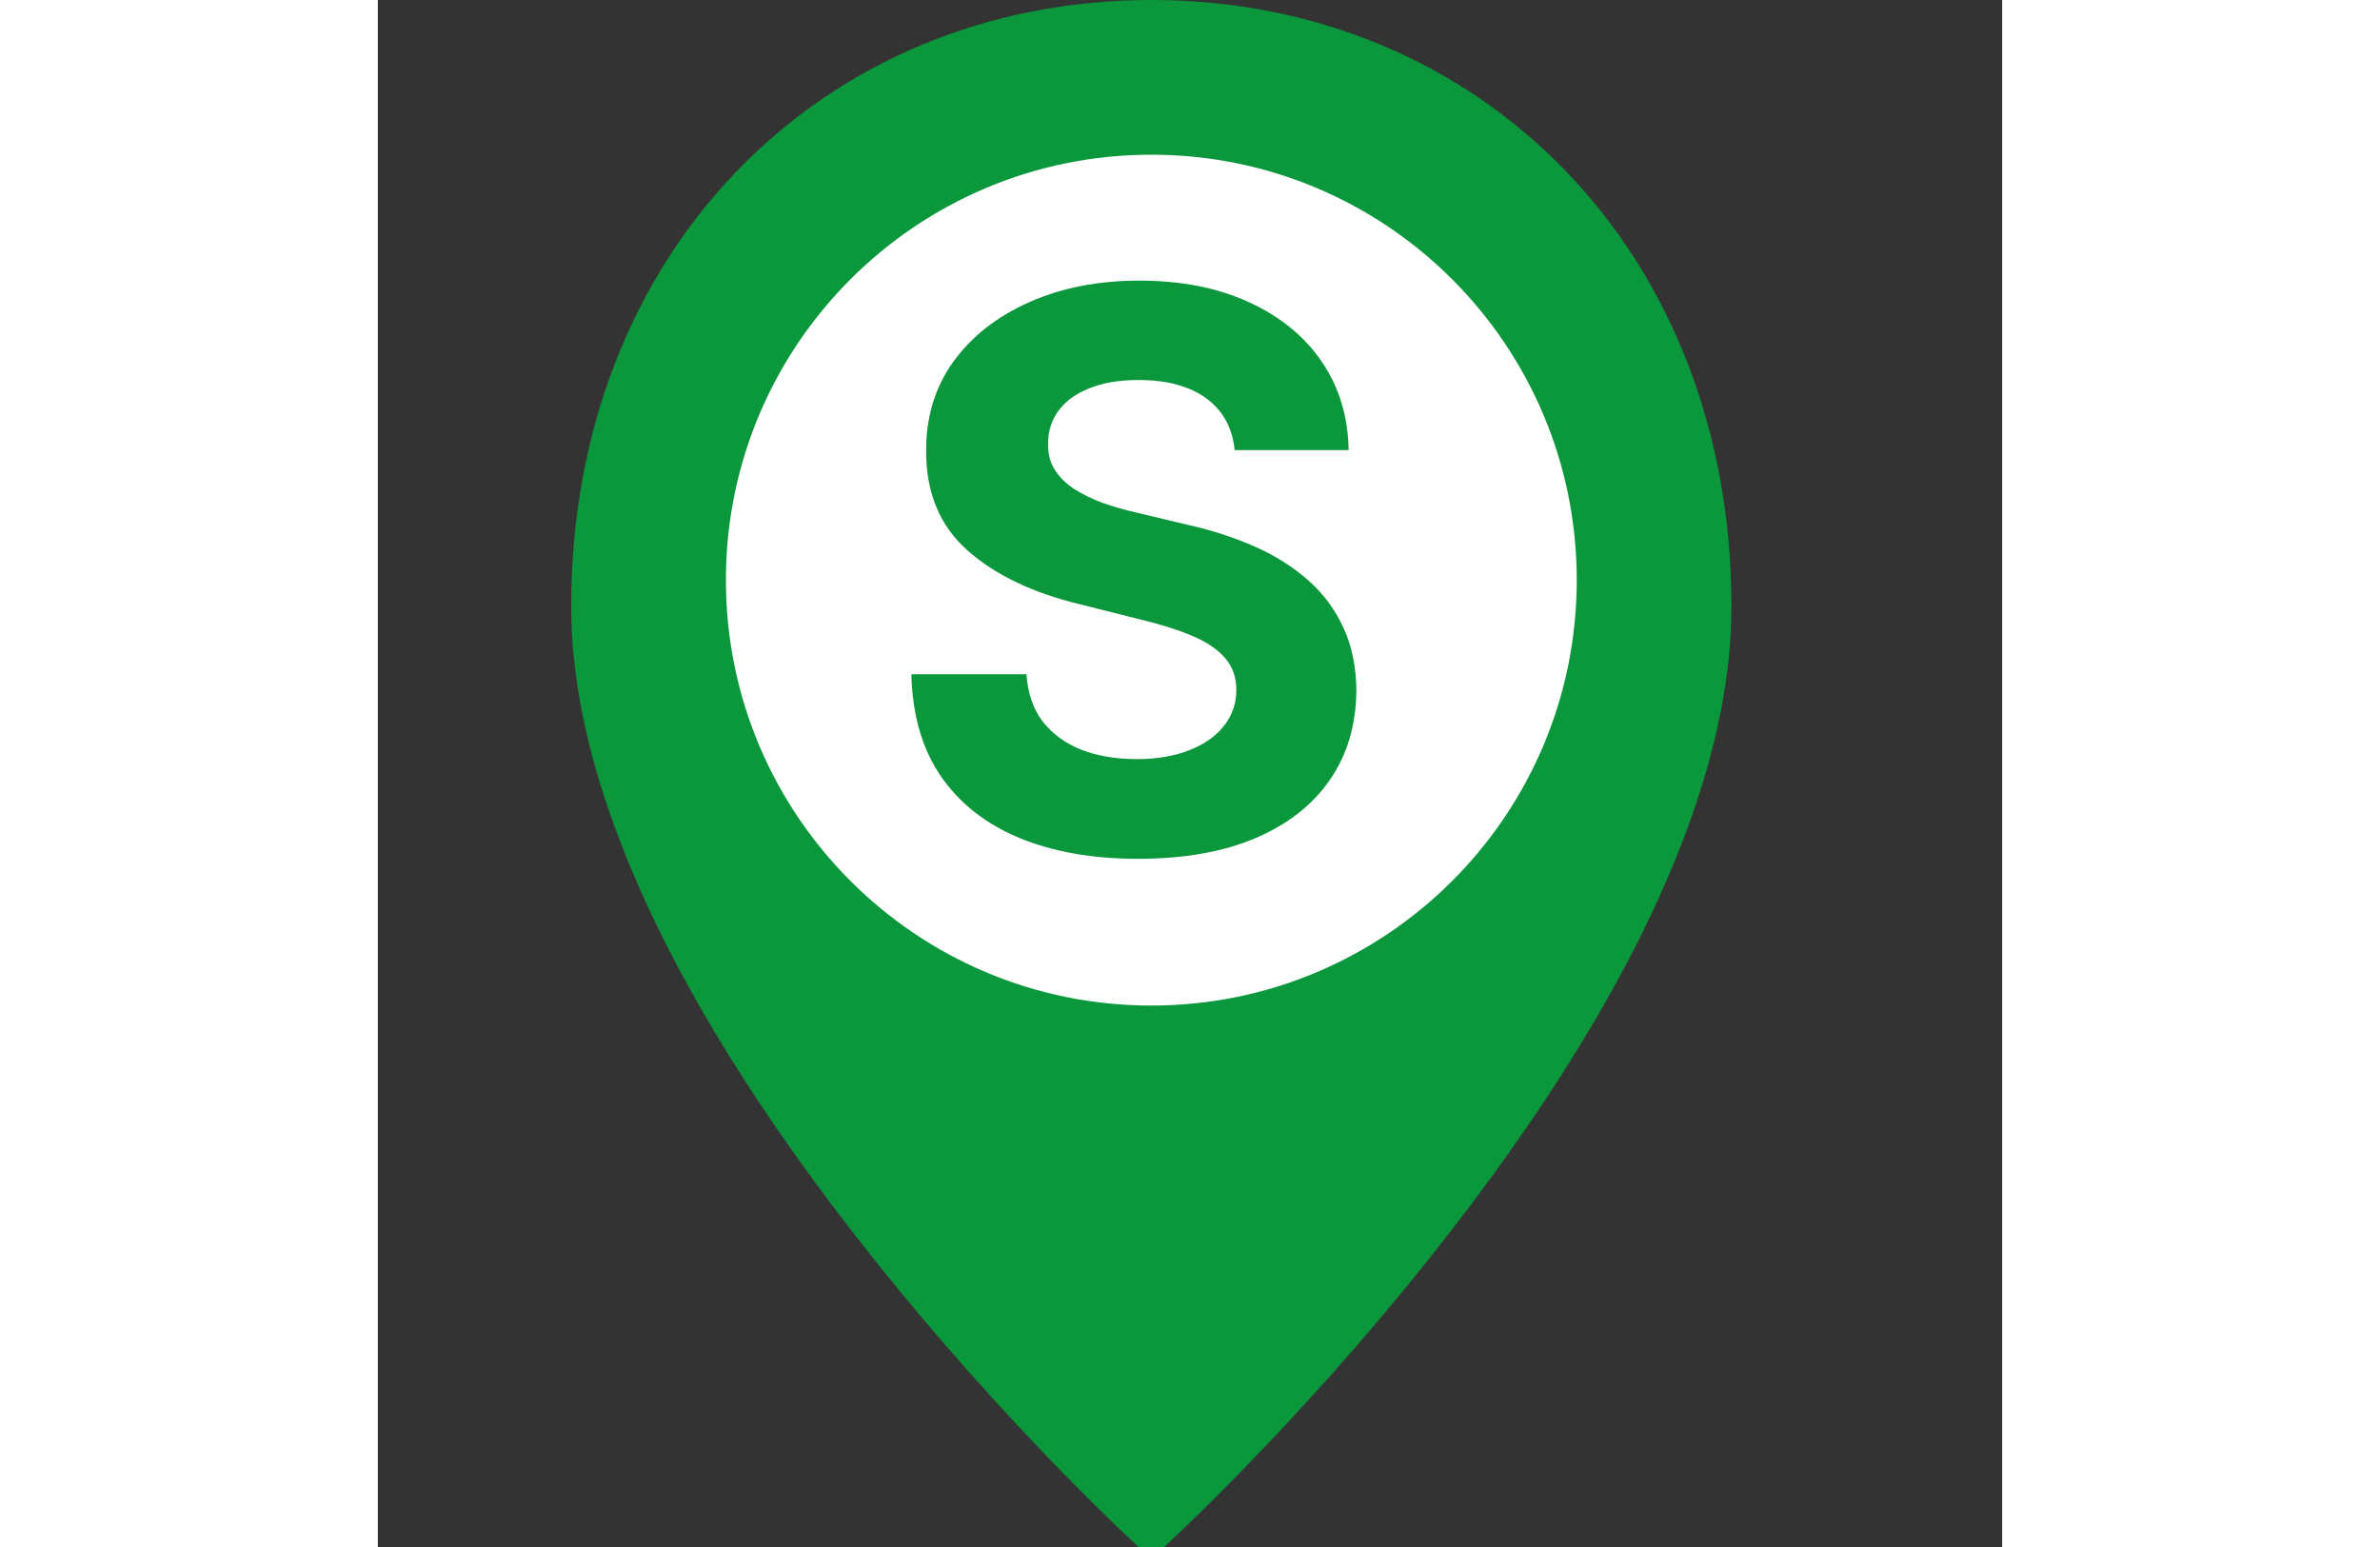 <svg width="40" height="26" viewBox="0 0 21 20" fill="none" xmlns="http://www.w3.org/2000/svg">
<rect x="0" y="0" width="21" height="20" fill="#333333" stroke="none"/>
<path d="M10 19.469C9.942 19.414 9.859 19.335 9.754 19.232C9.513 18.997 9.244 18.726 8.953 18.422C8.125 17.555 7.297 16.608 6.524 15.61C5.158 13.847 4.128 12.138 3.541 10.543C3.182 9.57 3 8.667 3 7.839C3 3.526 6.022 0.5 10 0.5C13.978 0.5 17 3.526 17 7.839C17 8.667 16.818 9.57 16.459 10.543C15.872 12.138 14.842 13.847 13.476 15.61C12.703 16.608 11.876 17.555 11.046 18.422C10.756 18.726 10.487 18.997 10.246 19.232C10.141 19.335 10.058 19.414 10 19.469Z" fill="#0b983c" stroke="#0b983c"/>
<path d="M10 13C6.962 13 4.5 10.538 4.5 7.5C4.5 4.462 6.962 2 10 2C13.038 2 15.5 4.462 15.5 7.5C15.5 10.538 13.038 13 10 13Z" fill="white"/>
<path d="M11.077 5.819C11.049 5.532 10.927 5.31 10.712 5.151C10.496 4.993 10.204 4.913 9.835 4.913C9.584 4.913 9.372 4.949 9.199 5.02C9.026 5.089 8.893 5.184 8.801 5.308C8.711 5.431 8.666 5.57 8.666 5.727C8.661 5.857 8.689 5.97 8.748 6.067C8.809 6.165 8.893 6.249 9 6.32C9.107 6.388 9.23 6.449 9.369 6.501C9.509 6.55 9.658 6.593 9.817 6.629L10.47 6.785C10.787 6.856 11.079 6.951 11.344 7.069C11.609 7.187 11.838 7.333 12.033 7.506C12.227 7.678 12.377 7.882 12.484 8.116C12.593 8.351 12.648 8.62 12.651 8.923C12.648 9.368 12.535 9.754 12.31 10.08C12.087 10.405 11.765 10.657 11.344 10.837C10.925 11.014 10.419 11.103 9.827 11.103C9.24 11.103 8.729 11.013 8.293 10.833C7.86 10.653 7.522 10.387 7.278 10.034C7.036 9.679 6.91 9.24 6.898 8.717H8.386C8.402 8.96 8.472 9.164 8.595 9.327C8.721 9.488 8.888 9.61 9.096 9.693C9.307 9.774 9.545 9.814 9.81 9.814C10.07 9.814 10.296 9.776 10.488 9.7C10.682 9.625 10.832 9.519 10.939 9.384C11.046 9.249 11.099 9.094 11.099 8.919C11.099 8.756 11.05 8.618 10.953 8.507C10.858 8.396 10.719 8.301 10.534 8.223C10.352 8.145 10.128 8.074 9.863 8.01L9.071 7.811C8.458 7.662 7.974 7.429 7.619 7.112C7.263 6.794 7.087 6.367 7.089 5.83C7.087 5.389 7.204 5.005 7.441 4.675C7.68 4.346 8.008 4.089 8.425 3.905C8.841 3.72 9.315 3.628 9.845 3.628C10.385 3.628 10.856 3.72 11.258 3.905C11.663 4.089 11.978 4.346 12.203 4.675C12.428 5.005 12.544 5.386 12.551 5.819H11.077Z" fill="#0b983c"/>
</svg>
